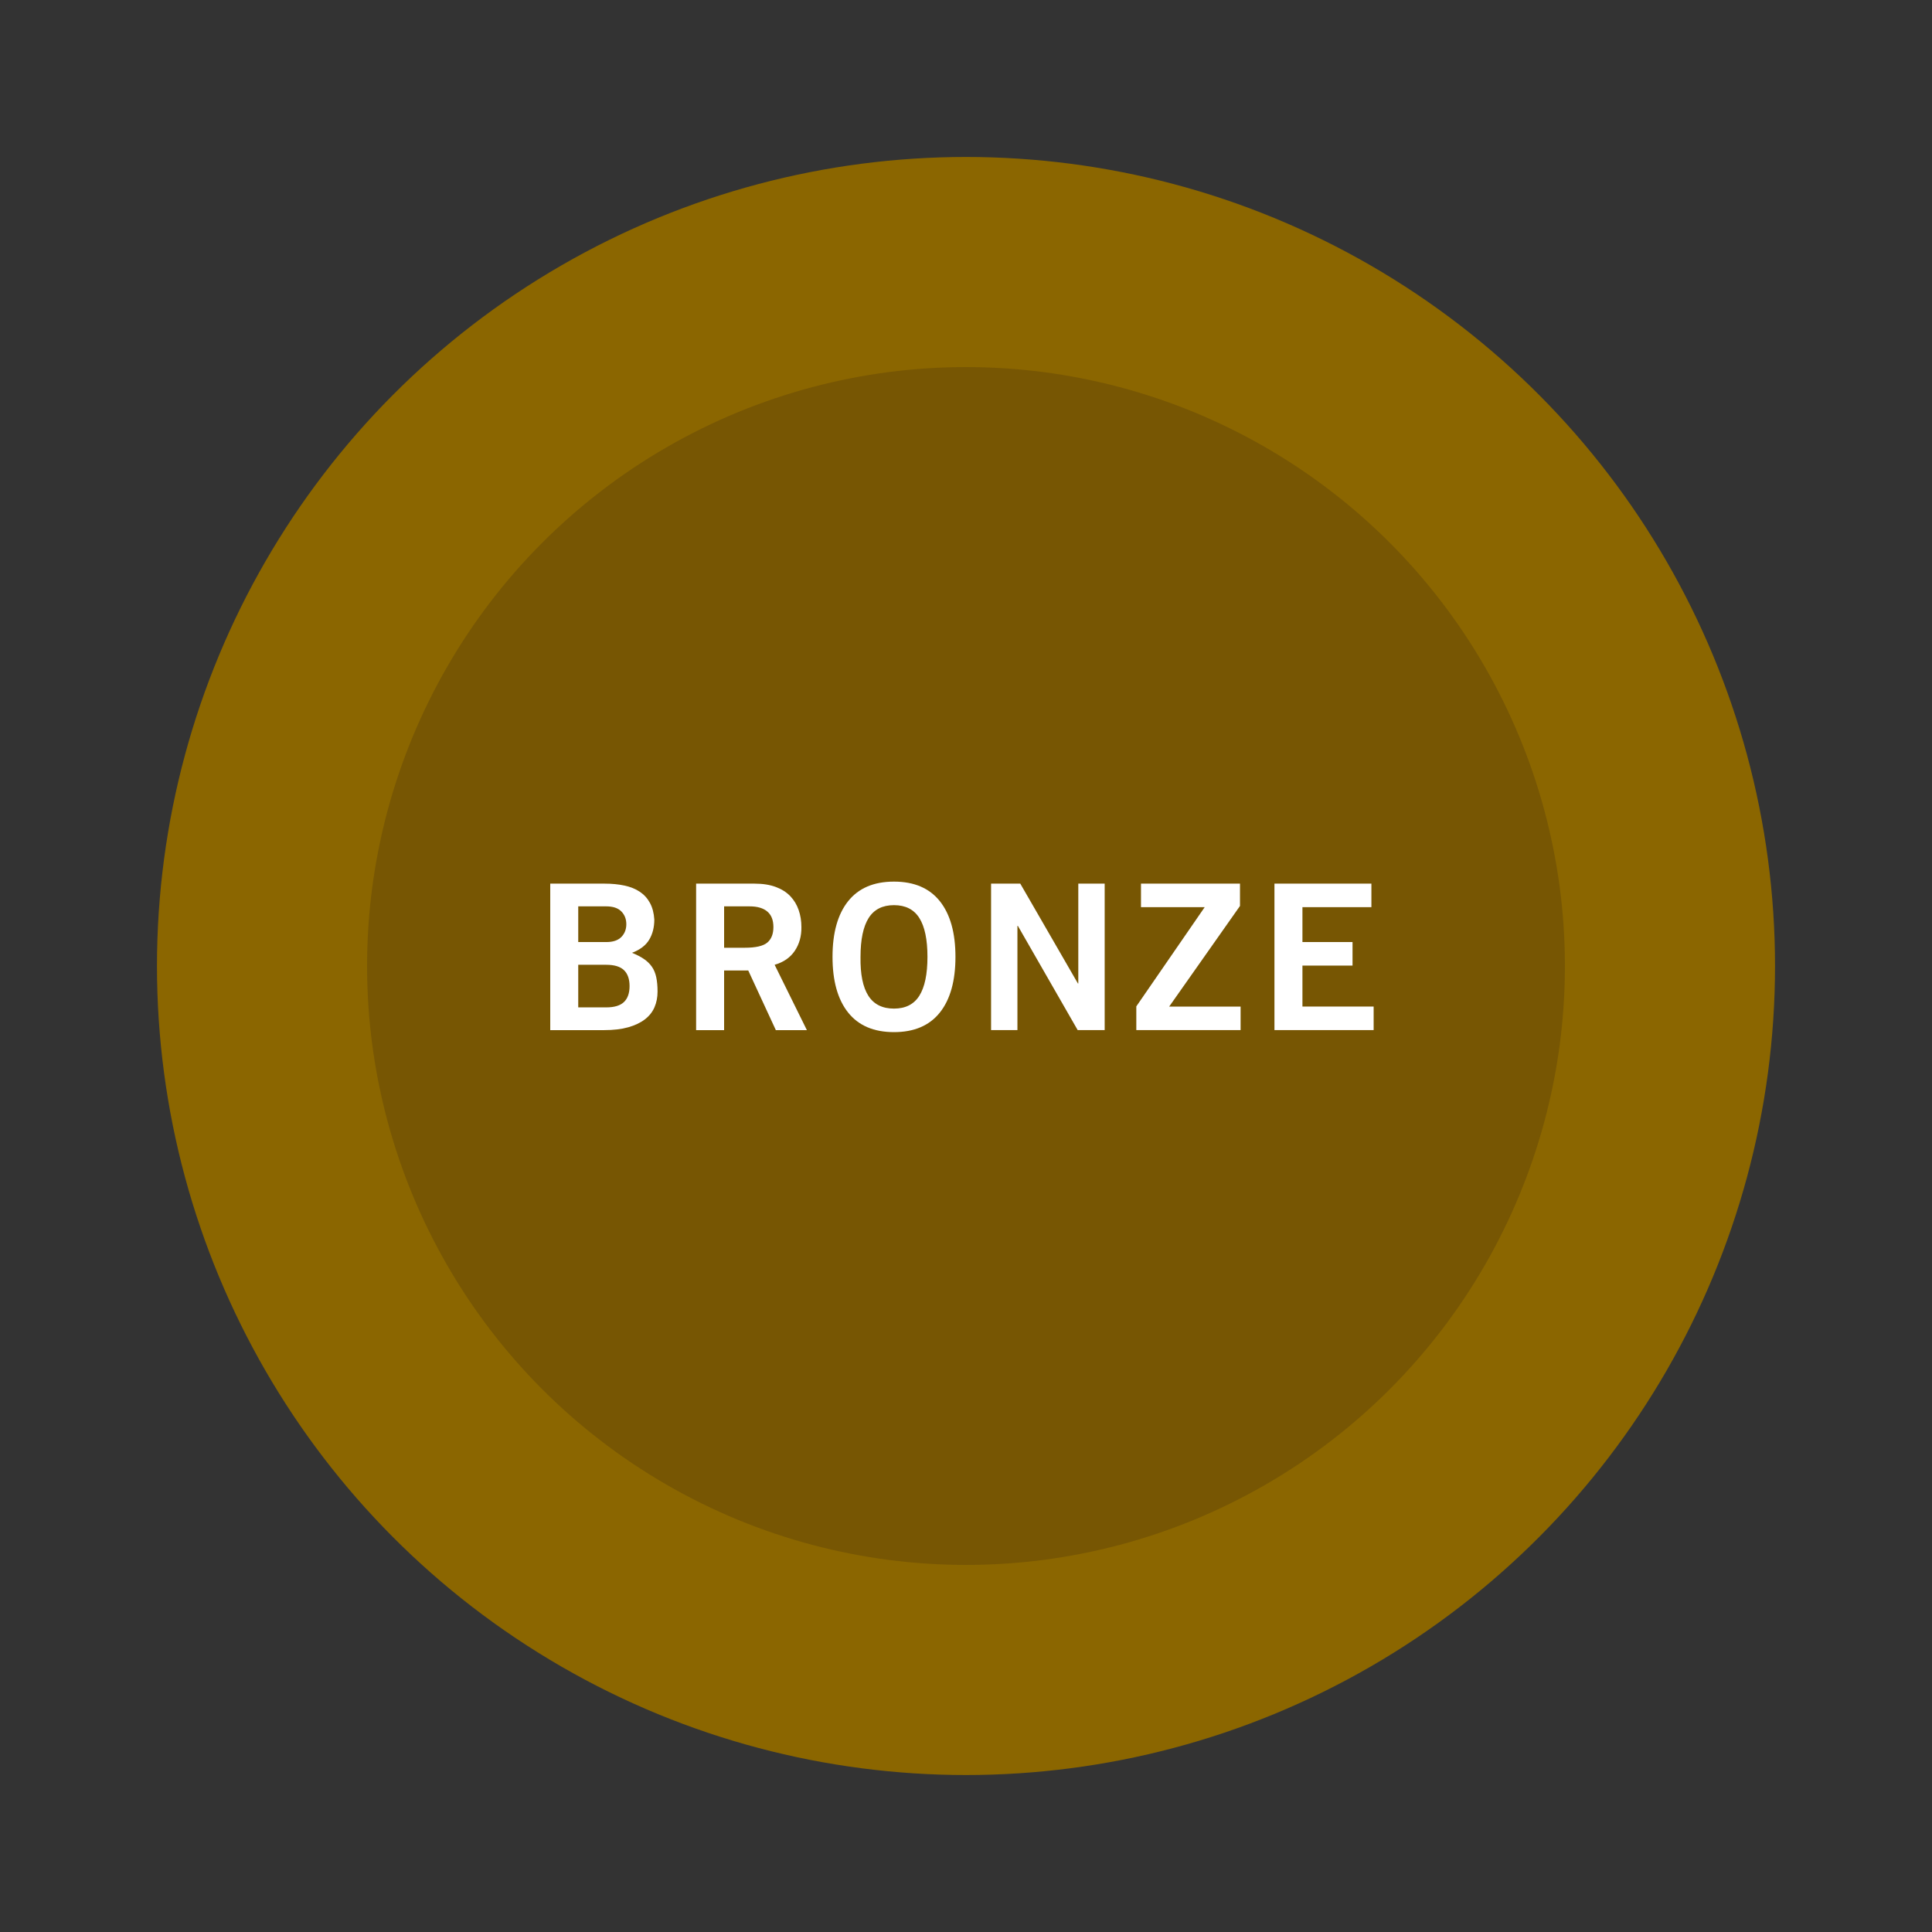 <?xml version="1.0" encoding="utf-8"?>
<!-- Generator: Adobe Illustrator 21.1.0, SVG Export Plug-In . SVG Version: 6.00 Build 0)  -->
<svg version="1.1" id="Layer_1" xmlns="http://www.w3.org/2000/svg" xmlns:xlink="http://www.w3.org/1999/xlink" x="0px" y="0px"
	 viewBox="0 0 200 200" style="enable-background:new 0 0 200 200;" xml:space="preserve">
<rect x="0" y="0" width="200" height="200" fill="#333333" stroke="none"/>
<style type="text/css">
	.st0{fill:#8B6600;}
	.st1{fill:#775603;}
	.st2{fill:#FFFFFF;}
</style>
<circle class="st0" cx="100" cy="100" r="83.75"/>
<circle class="st1" cx="100" cy="100" r="62"/>
<g>
	<path class="st2" d="M56.961,91.474h5.628c0.756,0,1.442,0.067,2.058,0.2
		c0.616,0.133,1.144,0.346,1.585,0.641c0.441,0.294,0.791,0.679,1.05,1.155
		c0.259,0.476,0.41,1.05,0.452,1.722c0,0.798-0.175,1.491-0.525,2.079
		c-0.35,0.588-0.945,1.043-1.785,1.365c0.49,0.196,0.903,0.41,1.239,0.641
		s0.609,0.497,0.819,0.798c0.21,0.301,0.36,0.662,0.451,1.082
		c0.091,0.42,0.137,0.917,0.137,1.491c0,0.588-0.105,1.127-0.315,1.617
		s-0.543,0.91-0.998,1.26c-0.455,0.35-1.029,0.623-1.722,0.818
		c-0.693,0.197-1.522,0.295-2.488,0.295h-5.586V91.474z M59.859,97.522h2.898
		c0.7,0,1.221-0.175,1.564-0.525c0.343-0.35,0.515-0.791,0.515-1.323
		c0-0.532-0.172-0.973-0.515-1.323c-0.343-0.35-0.865-0.525-1.564-0.525h-2.898
		V97.522z M59.859,104.284h2.898c0.84,0,1.452-0.186,1.837-0.557
		c0.385-0.37,0.578-0.921,0.578-1.648s-0.193-1.277-0.578-1.648
		c-0.385-0.371-0.998-0.557-1.837-0.557h-2.898V104.284z"/>
	<path class="st2" d="M72.062,106.637V91.474h6.048c0.854,0,1.589,0.116,2.205,0.347
		c0.616,0.231,1.116,0.549,1.501,0.956c0.385,0.406,0.672,0.882,0.861,1.428
		s0.284,1.134,0.284,1.764c0.014,0.938-0.214,1.757-0.683,2.457
		c-0.469,0.7-1.166,1.183-2.089,1.449l3.339,6.763h-3.213l-2.856-6.174h-2.499
		v6.174H72.062z M74.96,98.11h2.142c1.134,0,1.911-0.179,2.331-0.536
		c0.42-0.357,0.63-0.893,0.63-1.606s-0.21-1.25-0.63-1.606
		c-0.42-0.357-1.029-0.536-1.827-0.536h-2.646V98.11z"/>
	<path class="st2" d="M98.908,99.055c0,2.492-0.539,4.414-1.617,5.765
		c-1.078,1.351-2.66,2.025-4.746,2.025c-2.086,0-3.668-0.675-4.746-2.025
		c-1.078-1.352-1.617-3.273-1.617-5.765s0.539-4.413,1.617-5.765
		c1.078-1.351,2.66-2.026,4.746-2.026c2.086,0,3.667,0.676,4.746,2.026
		C98.369,94.642,98.908,96.563,98.908,99.055z M96.01,99.055
		c0-1.792-0.28-3.132-0.84-4.021c-0.56-0.889-1.436-1.333-2.625-1.333
		c-1.19,0-2.065,0.445-2.625,1.333c-0.56,0.889-0.84,2.229-0.84,4.021
		c-0.028,1.792,0.242,3.132,0.809,4.021c0.567,0.89,1.452,1.334,2.657,1.334
		c1.189,0,2.065-0.444,2.625-1.334C95.729,102.188,96.01,100.848,96.01,99.055z"/>
	<path class="st2" d="M102.596,106.637V91.474h3.023l5.965,10.333H111.625V91.474h2.73v15.163
		H111.562l-6.195-10.794h-0.043v10.794H102.596z"/>
	<path class="st2" d="M128.426,106.637h-10.795v-2.457l7.078-10.27h-6.594v-2.436h10.248
		v2.31l-7.33,10.416h7.393V106.637z"/>
	<path class="st2" d="M131.93,106.637V91.474h10.037v2.436h-7.139v3.612h5.186v2.436
		h-5.186v4.242h7.371v2.437H131.93z"/>
</g>
</svg>
